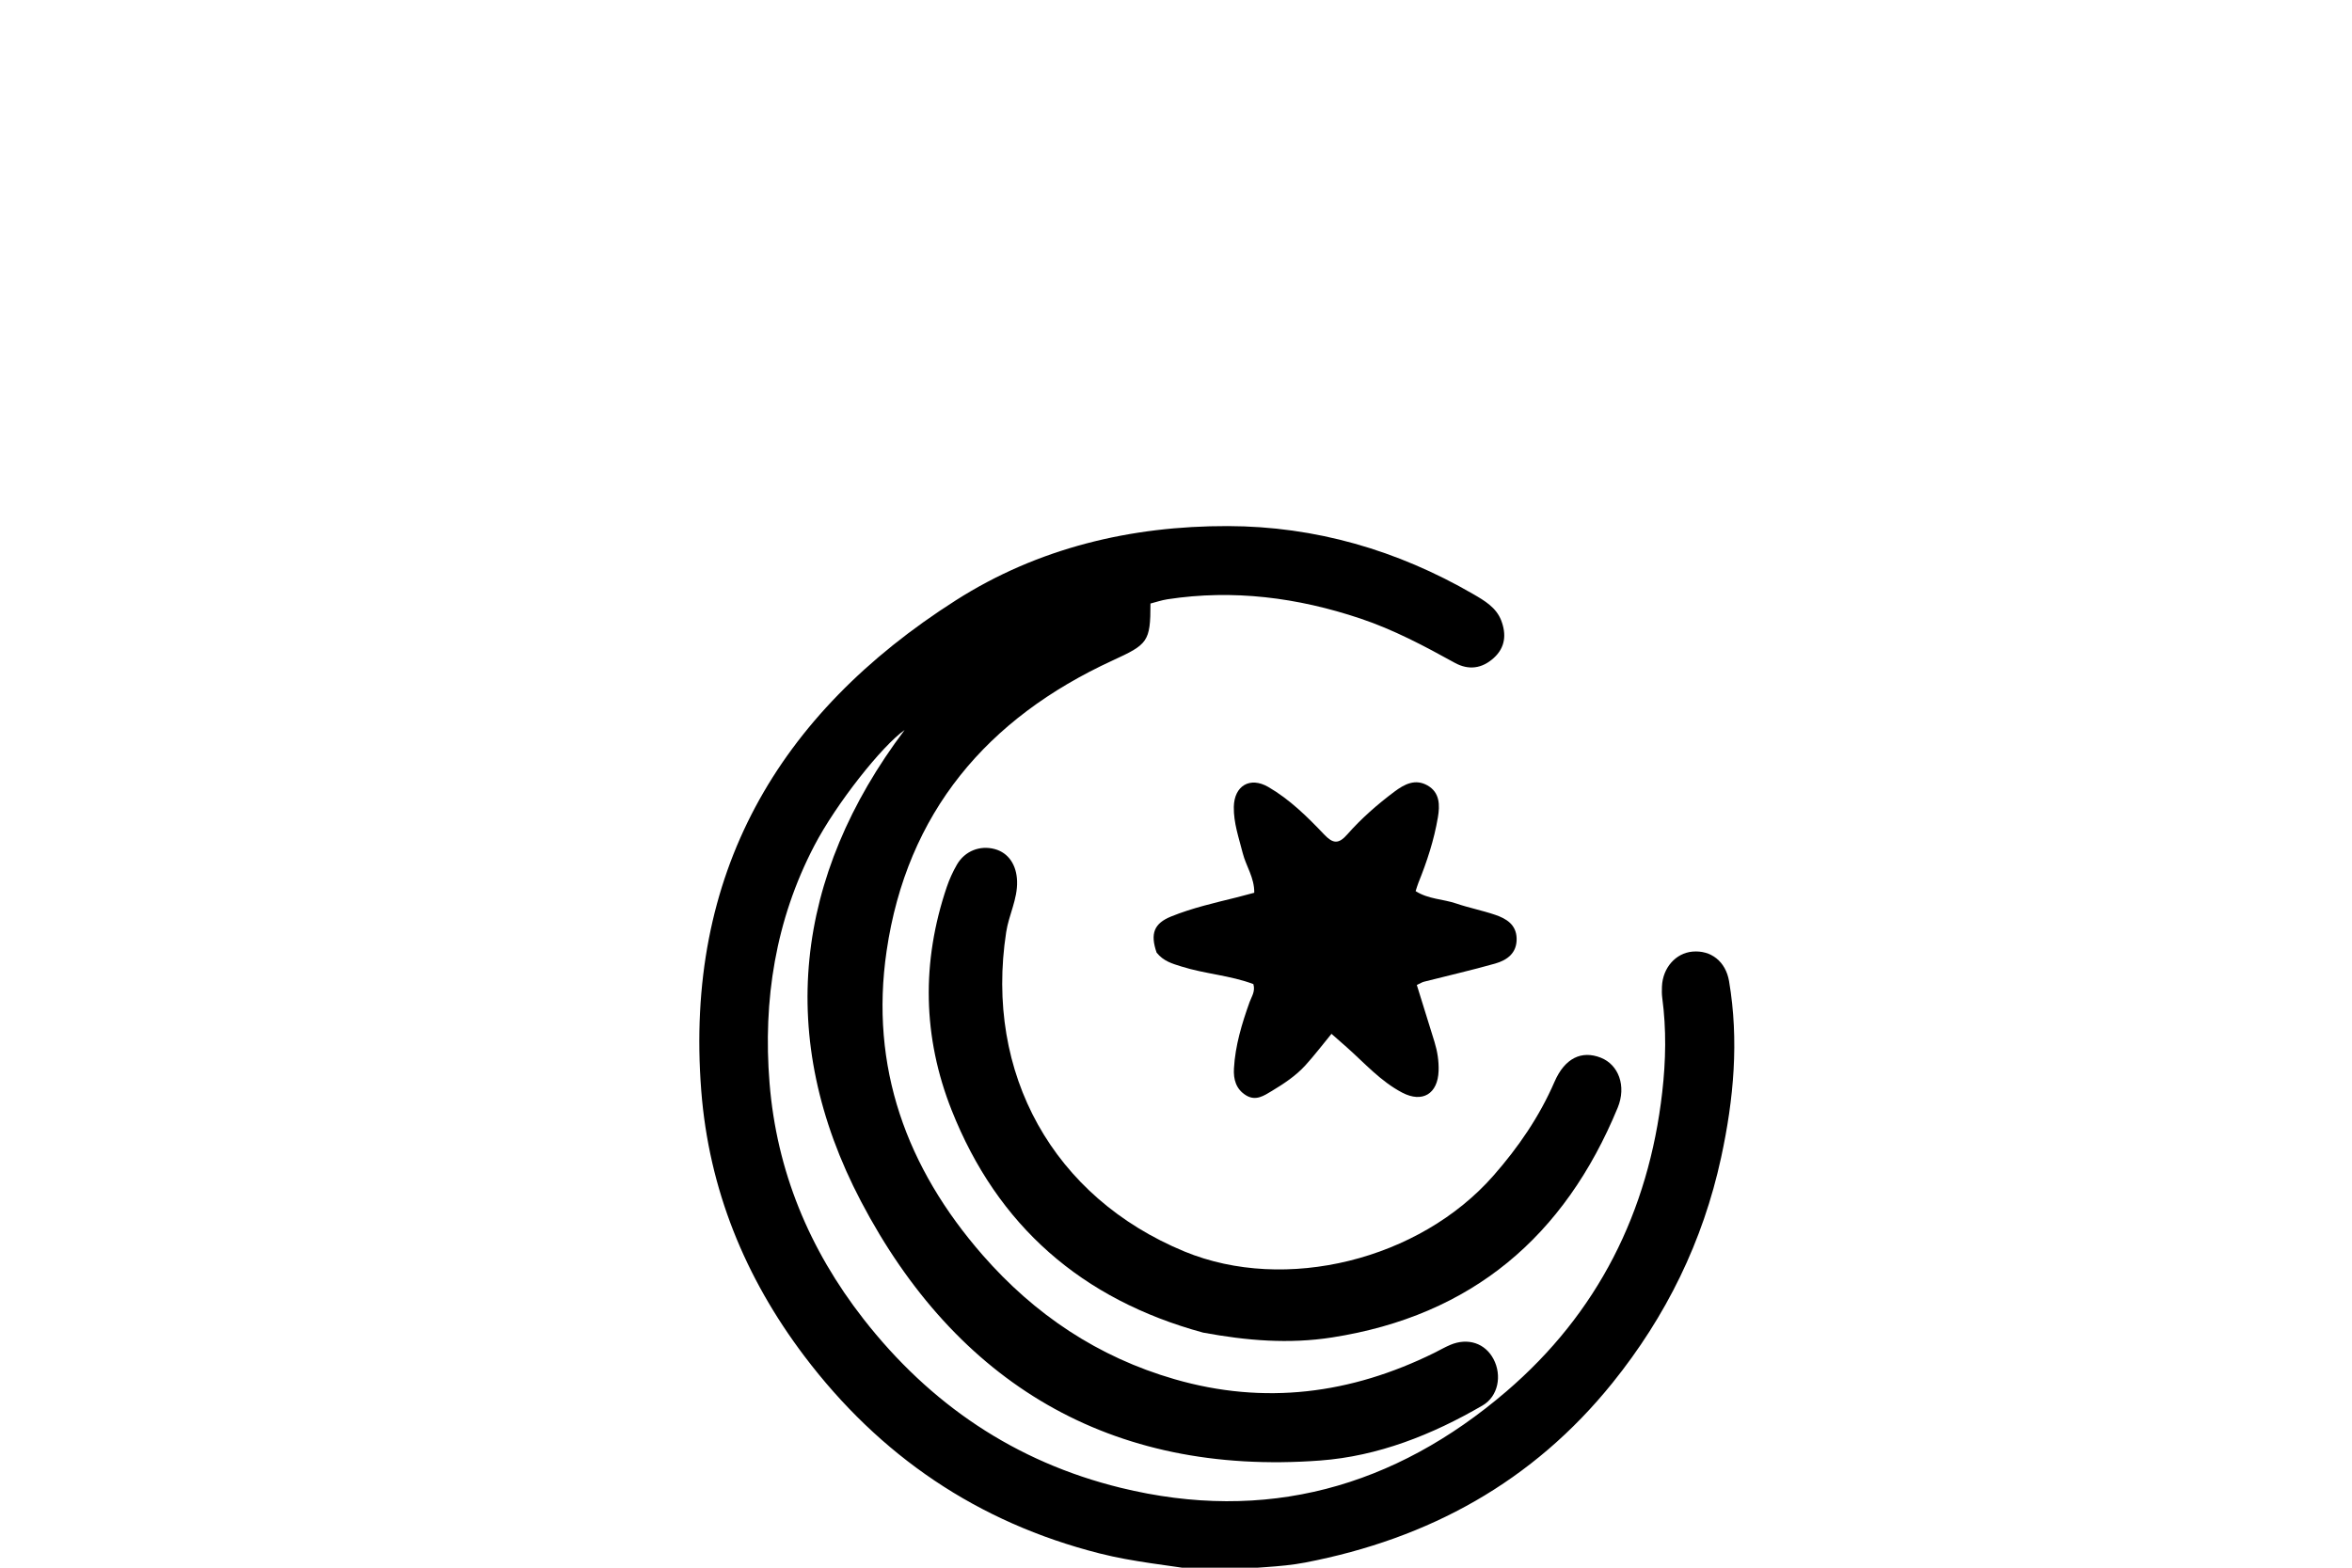 <svg version="1.1" id="Layer_1" xmlns="http://www.w3.org/2000/svg" xmlns:xlink="http://www.w3.org/1999/xlink" x="0px" y="0px"
	 width="100%" viewBox="0 0 720 480" enable-background="new 0 0 720 480" xml:space="preserve">
<path fill="#000000" opacity="1" stroke="none" 
	d="
M368.438,481 
	C357.529,479.219 346.946,478.258 336.588,475.628 
	C299.275,466.152 269.322,445.777 246.21,415.189 
	C228.016,391.111 217.01,364.088 214.667,333.926 
	C209.532,267.818 237.921,218.647 292.621,183.793 
	C317.748,167.781 346.147,161.012 375.846,161.078 
	C402.659,161.137 427.754,168.443 450.992,181.903 
	C454.463,183.913 458.033,186.009 459.557,189.979 
	C461.158,194.152 460.857,198.197 457.303,201.433 
	C453.684,204.729 449.581,205.287 445.316,202.929 
	C435.981,197.767 426.584,192.78 416.42,189.377 
	C397.181,182.937 377.565,180.405 357.391,183.485 
	C355.609,183.757 353.878,184.359 352.184,184.792 
	C352.197,196.596 351.317,197.29 340.523,202.258 
	C302.156,219.916 277.61,248.85 271.406,291.193 
	C266.214,326.624 277.473,357.571 300.805,384.281 
	C316.732,402.513 336.138,415.515 359.55,422.286 
	C387.136,430.265 413.54,426.811 439.034,414.244 
	C440.676,413.435 442.264,412.503 443.946,411.789 
	C449.35,409.498 454.635,411.26 457.201,416.132 
	C459.848,421.158 458.634,427.546 453.847,430.33 
	C438.427,439.297 421.918,445.859 404.102,447.189 
	C339.798,451.987 292.663,423.296 263.583,367.868 
	C237.297,317.767 243.285,268.159 276.921,223.52 
	C270.052,228.318 255.991,246.054 249.28,258.927 
	C237.374,281.763 233.538,306.262 235.573,331.579 
	C237.734,358.464 247.712,382.567 264.334,403.856 
	C284.714,429.959 310.754,447.602 342.991,455.519 
	C387.456,466.44 426.878,455.387 461.113,426.048 
	C489.086,402.075 504.664,371.076 508.849,334.393 
	C509.949,324.748 510.136,315.146 508.851,305.518 
	C508.698,304.369 508.713,303.186 508.762,302.024 
	C509.003,296.333 512.97,291.824 518.093,291.369 
	C523.749,290.866 528.281,294.365 529.306,300.435 
	C532.375,318.593 530.743,336.555 526.87,354.424 
	C521.305,380.099 510.079,402.976 493.609,423.429 
	C469.213,453.726 437.43,471.131 399.586,478.418 
	C391.674,479.942 383.686,479.804 375.38,480.853 
	C372.958,481 370.917,481 368.438,481 
z"/>
<path fill="#000000" opacity="1" stroke="none" 
	d="
M368.283,408.019 
	C331.147,397.891 305.346,375.303 291.332,339.955 
	C282.444,317.536 282.046,294.517 289.843,271.542 
	C290.641,269.19 291.694,266.882 292.937,264.732 
	C295.358,260.547 300.009,258.745 304.532,259.978 
	C308.745,261.127 311.208,264.854 311.353,269.837 
	C311.513,275.308 308.83,280.108 308.017,285.392 
	C301.355,328.711 322.392,366.607 362.612,383.198 
	C393.507,395.942 434.52,385.773 457.16,359.982 
	C464.81,351.266 471.246,341.892 475.872,331.226 
	C479.008,323.996 484.143,321.525 490.046,323.852 
	C495.45,325.983 497.961,332.499 495.209,339.17 
	C478.965,378.555 450.597,402.812 407.827,409.496 
	C394.561,411.569 381.662,410.492 368.283,408.019 
z"/>
<path fill="#000000" opacity="1" stroke="none" 
	d="
M354.065,291.672 
	C352.046,285.83 353.293,282.726 358.51,280.613 
	C365.006,277.983 371.839,276.436 378.623,274.753 
	C380.371,274.32 382.105,273.836 383.956,273.346 
	C384.027,268.718 381.433,265.2 380.431,261.231 
	C379.249,256.553 377.615,251.968 377.699,247.077 
	C377.811,240.601 382.629,237.697 388.252,240.956 
	C394.785,244.741 400.172,250.051 405.329,255.479 
	C408.054,258.348 409.762,258.524 412.448,255.471 
	C416.739,250.594 421.645,246.304 426.862,242.395 
	C429.944,240.085 433.246,238.372 436.979,240.483 
	C440.832,242.662 440.785,246.615 440.169,250.266 
	C439.005,257.171 436.825,263.822 434.198,270.317 
	C433.897,271.061 433.687,271.841 433.355,272.848 
	C437.239,275.33 441.719,275.258 445.727,276.621 
	C449.657,277.959 453.768,278.766 457.7,280.099 
	C461.119,281.258 464.168,283.093 464.275,287.331 
	C464.388,291.81 461.376,293.987 457.684,295.033 
	C450.486,297.073 443.18,298.735 435.926,300.583 
	C435.303,300.742 434.735,301.117 433.72,301.586 
	C435.539,307.438 437.355,313.232 439.138,319.035 
	C440.024,321.918 440.485,324.863 440.386,327.897 
	C440.158,334.906 435.443,337.783 429.26,334.55 
	C422.658,331.098 417.758,325.526 412.289,320.667 
	C411.188,319.689 410.078,318.722 407.597,316.542 
	C404.882,319.842 402.379,323.139 399.604,326.19 
	C396.671,329.415 393.014,331.824 389.305,334.056 
	C386.936,335.481 384.419,337.22 381.418,335.363 
	C378.336,333.456 377.554,330.447 377.739,327.145 
	C378.135,320.097 380.17,313.414 382.529,306.815 
	C383.129,305.136 384.341,303.589 383.685,301.313 
	C376.655,298.645 368.911,298.219 361.646,295.921 
	C358.928,295.062 356.188,294.343 354.065,291.672 
z"/>
</svg>